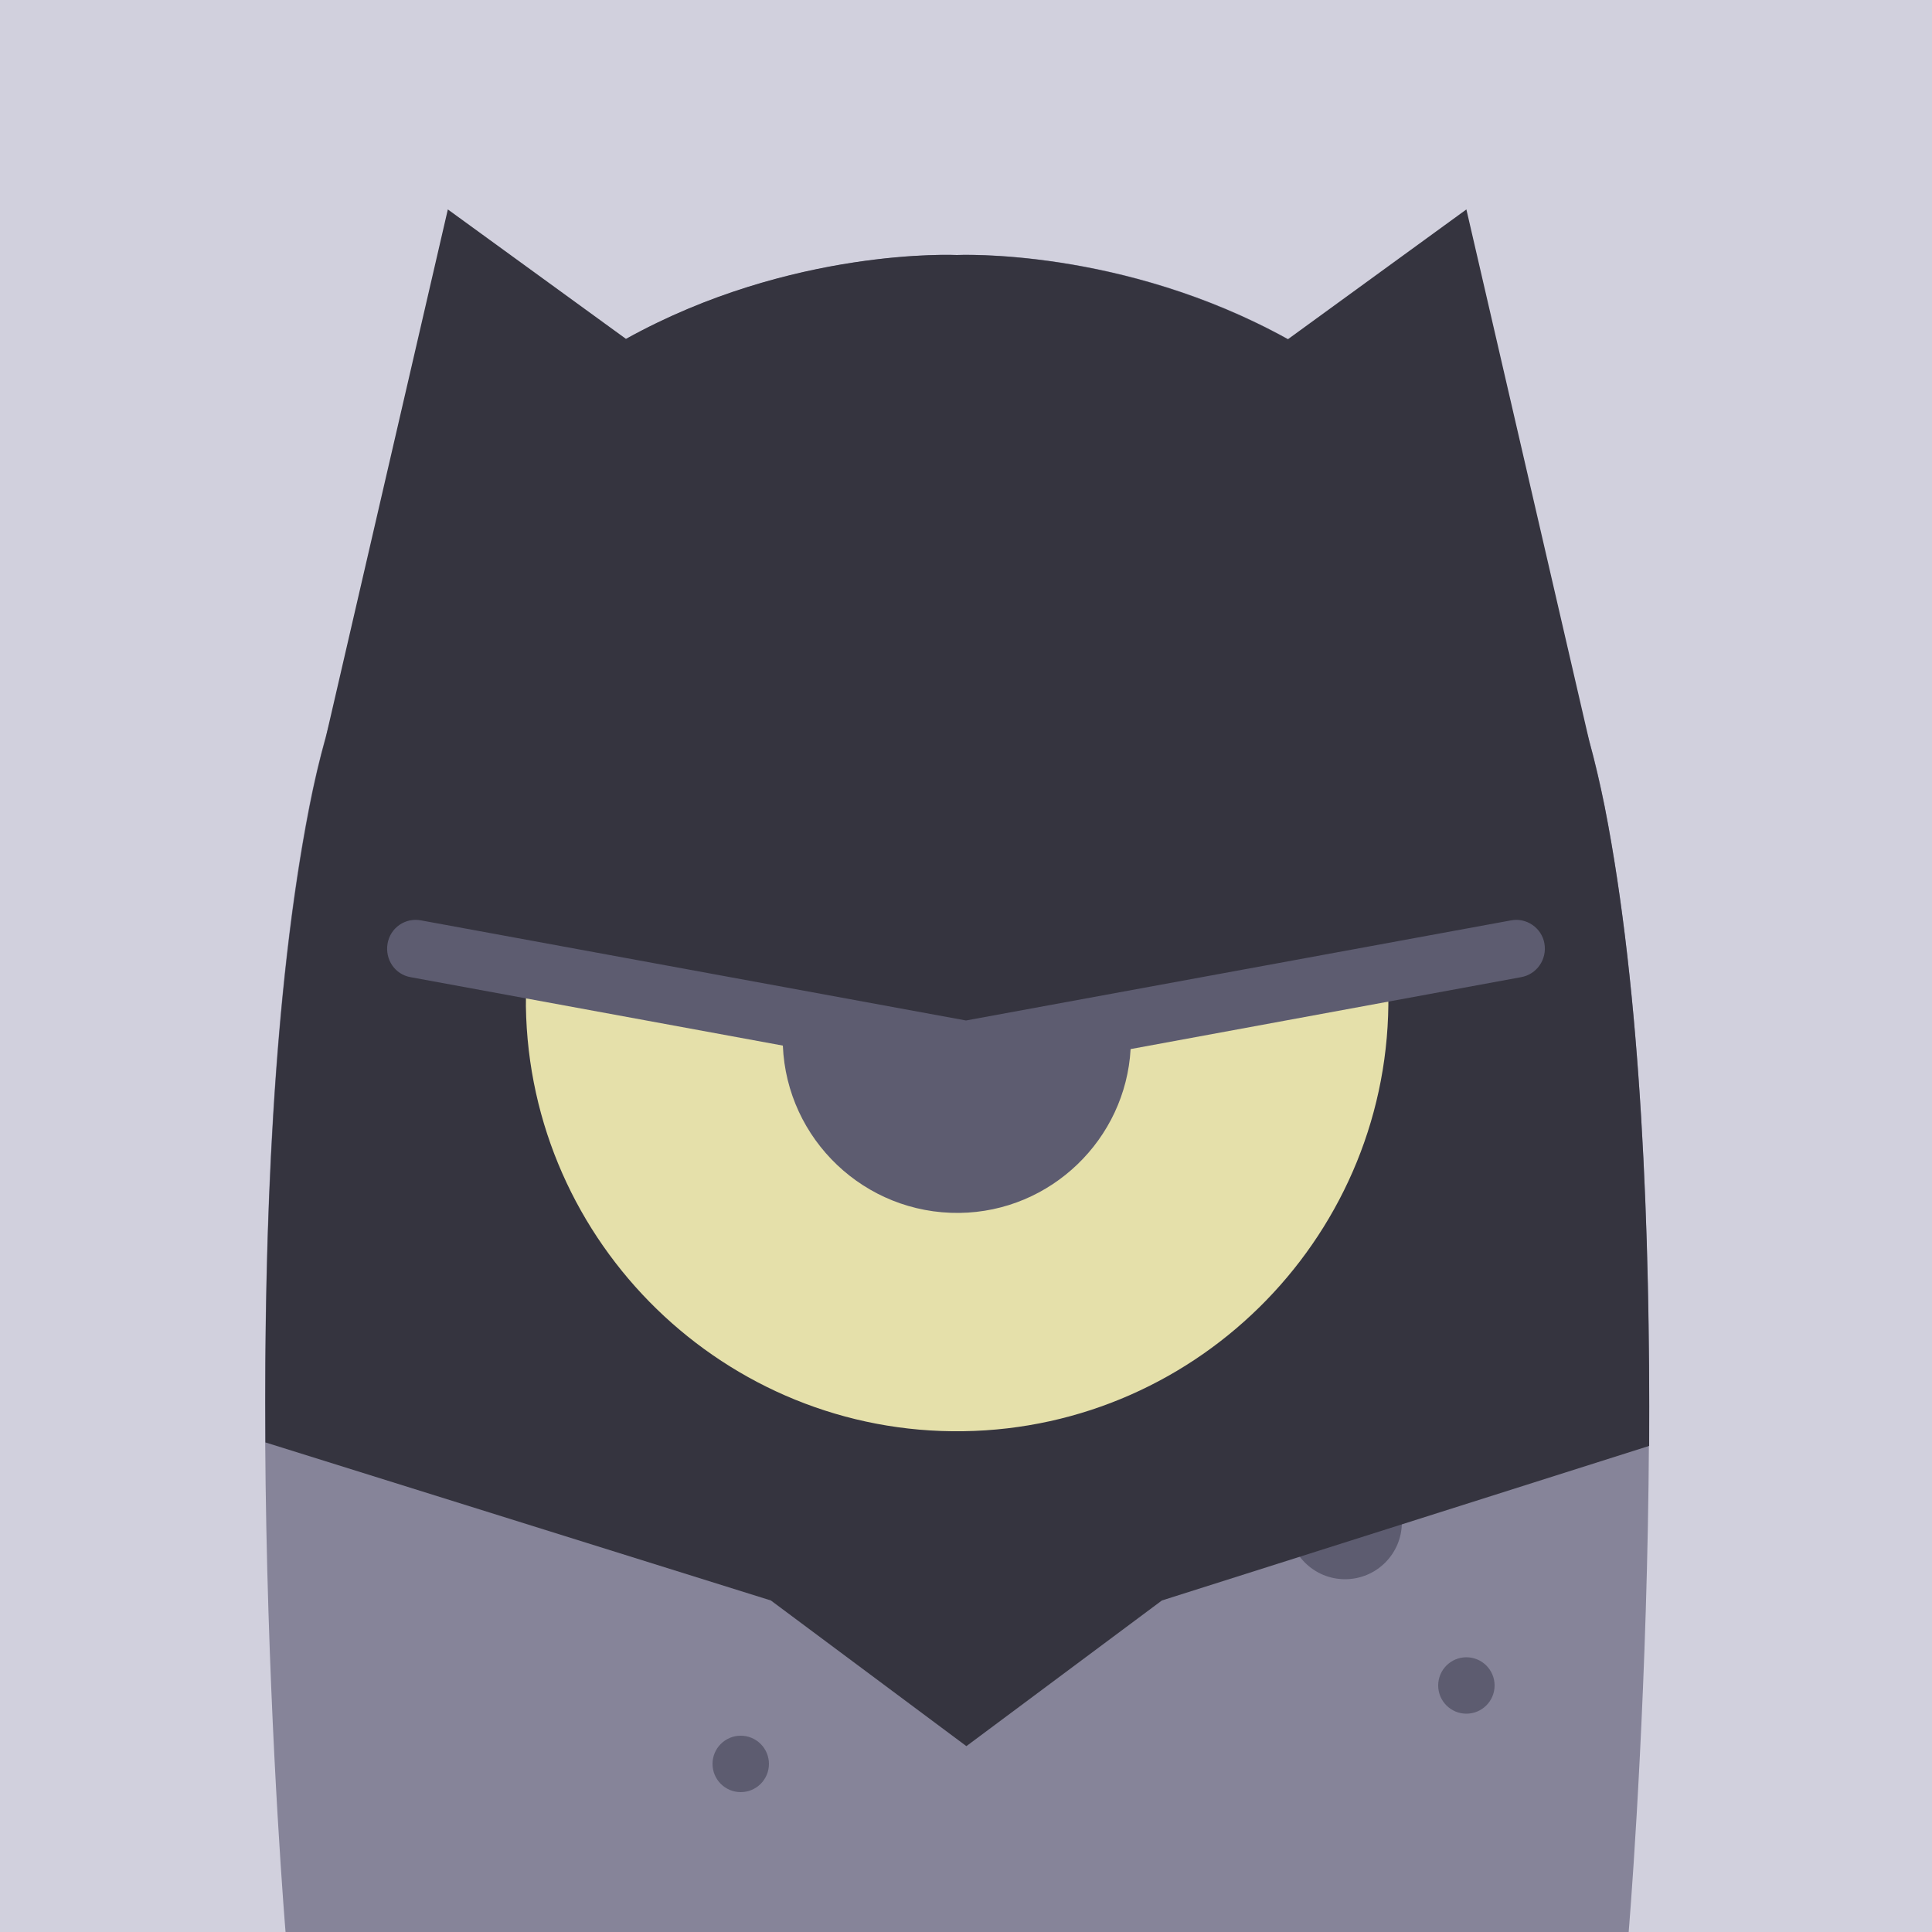 <?xml version="1.0" encoding="utf-8"?>
<!-- Generator: Adobe Illustrator 23.0.1, SVG Export Plug-In . SVG Version: 6.00 Build 0)  -->
<svg version="1.1" id="Camada_1" xmlns="http://www.w3.org/2000/svg" xmlns:xlink="http://www.w3.org/1999/xlink" x="0px" y="0px"
	 viewBox="0 0 500 500" style="enable-background:new 0 0 500 500;" xml:space="preserve">
<style type="text/css">
	.st0{fill:#9A8DF7;}
	.st1{fill:#7958ED;}
	.st2{fill:#F8F8F8;}
	.st3{fill:#5B3CCE;}
	.st4{fill:#FFFFFF;}
	.st5{fill:#D1D0DD;}
	.st6{fill:#868499;}
	.st7{fill:#5D5C70;}
	.st8{fill:#35343F;}
	.st9{fill:#E5E0AA;}
</style>
<rect x="0" class="st5" width="500" height="500"/>
<g>
	<path class="st6" d="M415.3,208.8C385.9,59.3,247.7,66,247.7,66S109.4,59.3,80,208.8C58.6,318.1,73.9,500,73.9,500h347.6
		C421.5,500,436.8,318.1,415.3,208.8z"/>
	<circle class="st7" cx="348.1" cy="394" r="14.7"/>
	<circle class="st7" cx="379.5" cy="436.2" r="7.3"/>
	<circle class="st7" cx="292.5" cy="108.3" r="7.3"/>
	<circle class="st7" cx="191.7" cy="456.5" r="7.3"/>
	<circle class="st7" cx="105.1" cy="357.9" r="7.3"/>
</g>
<path class="st8" d="M415.3,208.8c-1.2-5.9-2.5-11.5-4-17L379.5,54.2l-46.2,33.6l0,0c-43-23.8-85.7-21.8-85.7-21.8
	s-42.7-2.1-85.6,21.7l-46.1-33.5L84.3,190.9c-1.6,5.7-3,11.7-4.2,17.9c-9.4,48-11.8,110-11.4,164.5l130.8,40.9l50.6,37.7l50.6-37.7
	l126.1-40C427.1,319.5,424.8,257.1,415.3,208.8z"/>
<path class="st9" d="M359.1,251.7l-109.1,20l-113.6-20.9c-0.2,3.2-0.3,6.4-0.3,9.6c0.9,61.5,51.7,110.9,113.2,110
	c61.5-0.9,110.9-51.7,110-113.2C359.3,255.4,359.2,253.5,359.1,251.7z"/>
<path class="st7" d="M399.7,244.2c-0.7-4.1-4.7-6.8-8.7-6l-141,25.9l-141-25.9c-4.1-0.8-8,1.9-8.7,6s1.9,8,6,8.7l96.3,17.7
	c1,24.3,21.2,43.6,45.7,43.3c23.7-0.3,43-19.1,44.3-42.4l101-18.6C397.7,252.2,400.4,248.3,399.7,244.2z"/>
</svg>
